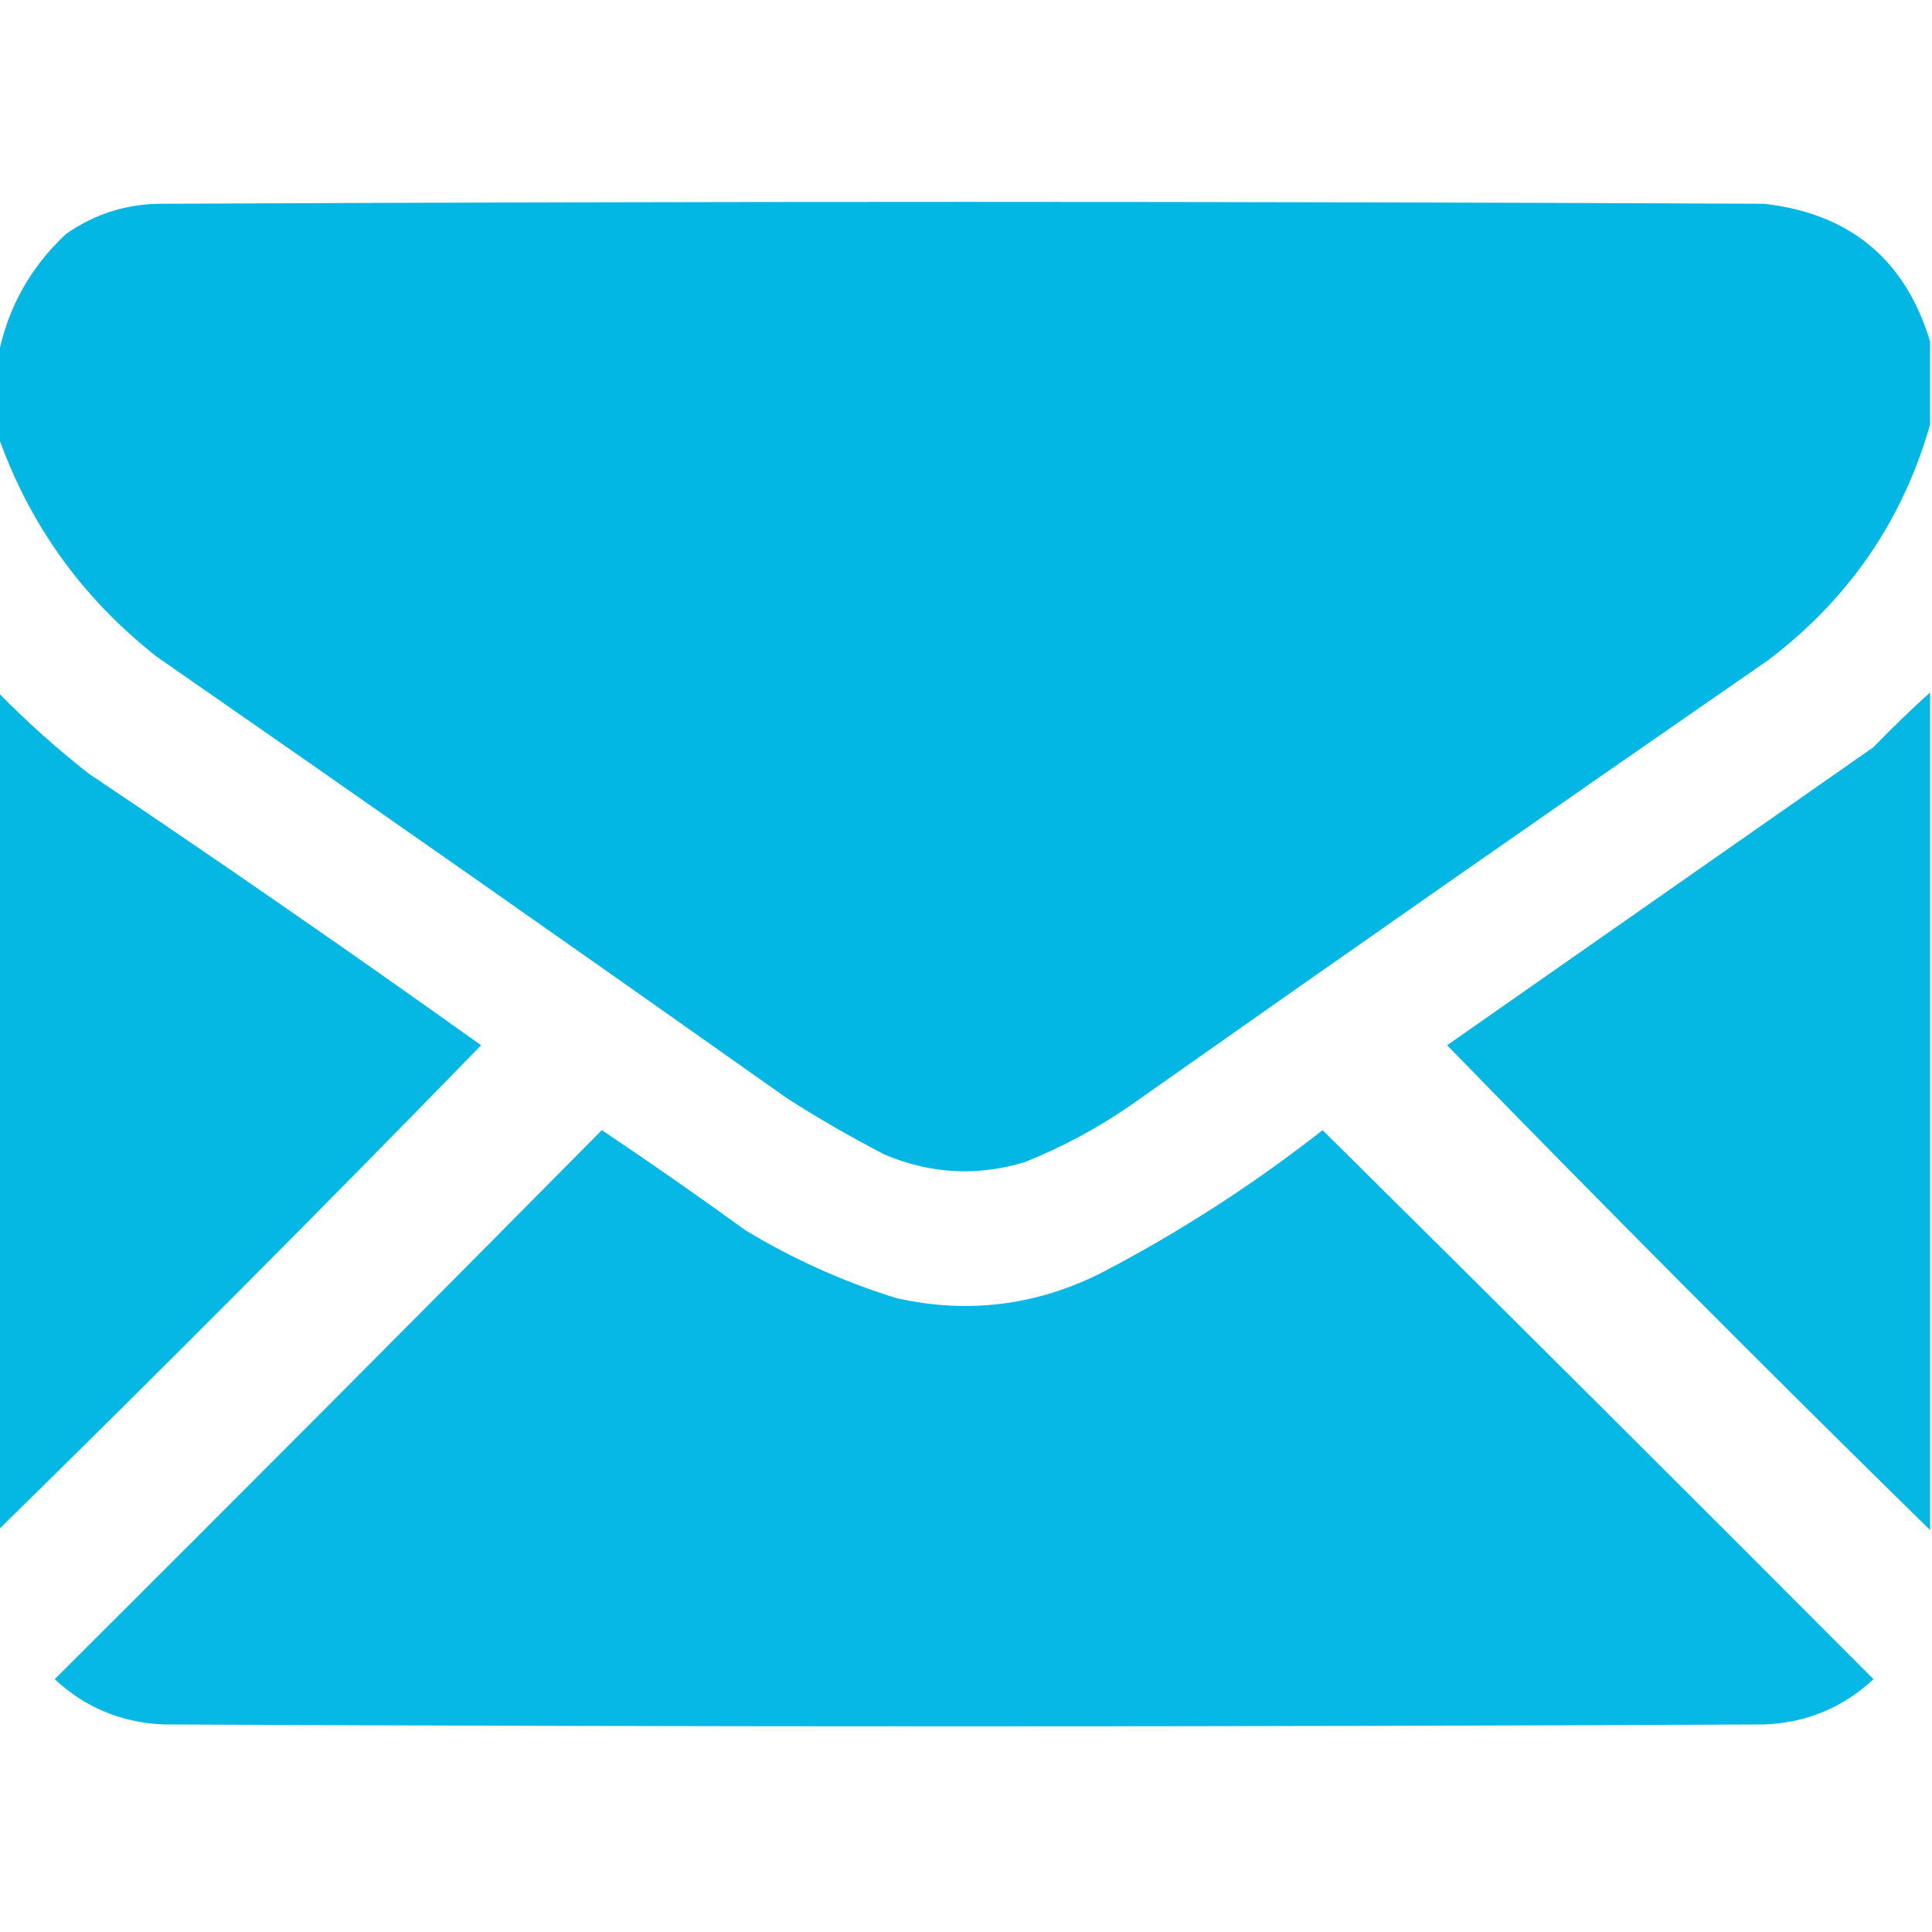 <?xml version="1.0" encoding="UTF-8"?>
<!DOCTYPE svg PUBLIC "-//W3C//DTD SVG 1.1//EN" "http://www.w3.org/Graphics/SVG/1.1/DTD/svg11.dtd">
<svg xmlns="http://www.w3.org/2000/svg" version="1.1" width="512px" height="512px" style="shape-rendering:geometricPrecision; text-rendering:geometricPrecision; image-rendering:optimizeQuality; fill-rule:evenodd; clip-rule:evenodd" xmlns:xlink="http://www.w3.org/1999/xlink">
<g><path style="opacity:0.99" fill="#02b7e4" d="M 511.5,90.5 C 511.5,97.833 511.5,105.167 511.5,112.5C 504.222,137.985 489.889,158.819 468.5,175C 411.992,214.087 355.659,253.42 299.5,293C 290.771,299.032 281.438,304.032 271.5,308C 258.917,311.776 246.584,311.109 234.5,306C 225.575,301.399 216.908,296.399 208.5,291C 153.008,251.754 97.342,212.754 41.5,174C 21.758,158.455 7.758,138.955 -0.5,115.5C -0.5,108.5 -0.5,101.5 -0.5,94.5C 1.944,81.785 7.944,70.951 17.5,62C 25.281,56.553 33.948,53.886 43.5,54C 184.833,53.333 326.167,53.333 467.5,54C 490.244,56.588 504.91,68.754 511.5,90.5 Z"/></g>
<g><path style="opacity:0.981" fill="#02b7e4" d="M -0.5,183.5 C 7.033,191.2 15.033,198.367 23.5,205C 58.545,228.517 93.212,252.517 127.5,277C 85.339,320.328 42.672,363.161 -0.5,405.5C -0.5,331.5 -0.5,257.5 -0.5,183.5 Z"/></g>
<g><path style="opacity:0.981" fill="#02b7e4" d="M 511.5,183.5 C 511.5,257.5 511.5,331.5 511.5,405.5C 468.328,363.161 425.661,320.328 383.5,277C 421.148,250.693 458.815,224.36 496.5,198C 501.369,192.963 506.369,188.13 511.5,183.5 Z"/></g>
<g><path style="opacity:0.983" fill="#02b7e4" d="M 159.5,299.5 C 172.283,308.067 184.95,316.901 197.5,326C 210.092,333.629 223.425,339.629 237.5,344C 256.642,348.311 274.976,345.978 292.5,337C 313.025,326.244 332.358,313.744 350.5,299.5C 399.32,347.82 447.986,396.32 496.5,445C 488.375,452.558 478.709,456.558 467.5,457C 326.167,457.667 184.833,457.667 43.5,457C 32.291,456.558 22.625,452.558 14.5,445C 63.035,396.632 111.368,348.132 159.5,299.5 Z"/></g>
</svg>
